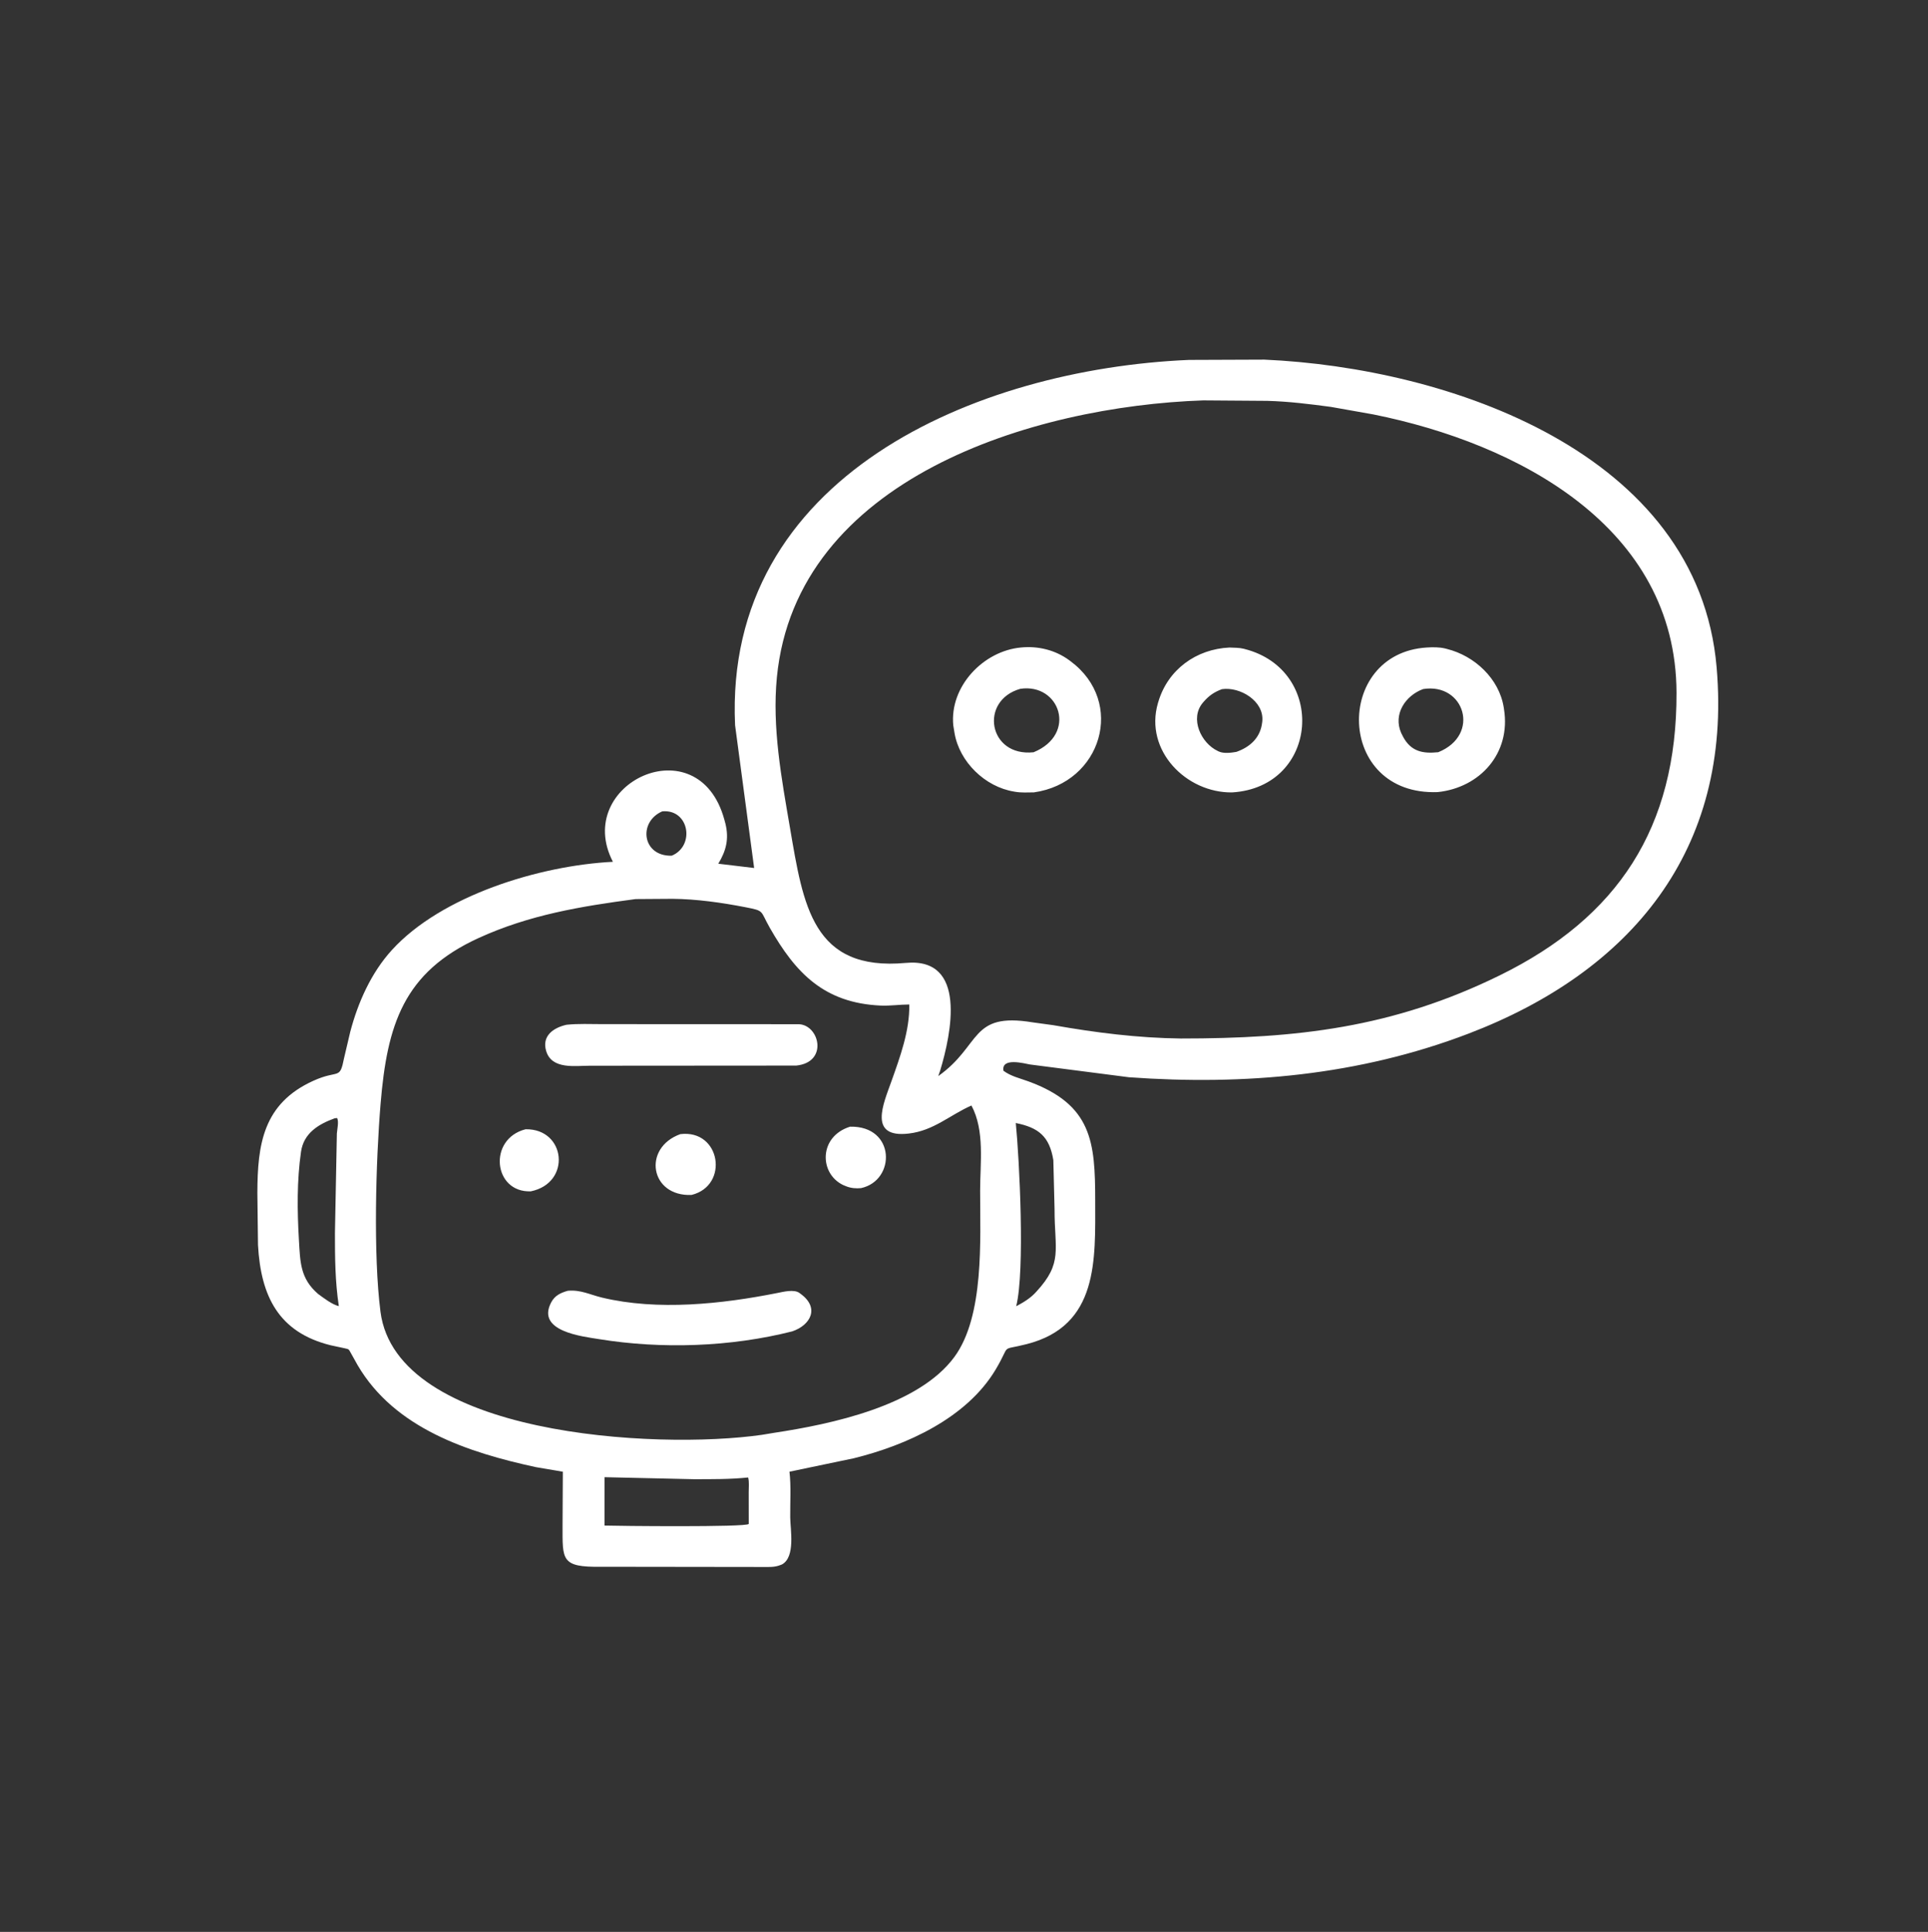 <svg xmlns="http://www.w3.org/2000/svg" width="511" height="512" id="chatbot" fill="white">
  <rect width="100%" height="100%" fill="#333333" stroke="none"/>
  <path d="M393.9 119.233L418.861 119.137C479.796 121.828 562.612 149.858 568.721 221.053C573.933 281.789 540.181 321.925 486.49 342.43C450.233 356.276 412.422 359.635 374.031 356.87L341.213 352.637C339.465 352.33 331.666 350.176 332.449 354.719C334.888 356.542 337.92 357.213 340.744 358.247C361.792 365.961 362.833 378.306 362.844 397.671C362.854 417.354 364.025 439.191 340.143 445.279C330.893 447.638 335.205 444.765 329.82 453.763C320.215 469.811 300.318 478.781 282.882 483.089L261.555 487.54C262.128 492.467 261.749 497.713 261.803 502.683C261.848 506.747 263.571 515.712 259.12 518.239L258.594 518.445C256.657 519.246 254.712 519.106 252.647 519.103L199.202 519.033C185.763 519.244 186.39 516.731 186.374 505.313L186.467 487.55L177.566 486.034C155.059 481.165 130.768 473.202 118.499 452.275L116.238 448.23C115.471 446.877 115.689 447.005 114.178 446.652L109.513 445.65C92.317 441.366 86.411 429.452 85.476 412.428L85.267 395.148C85.317 379.076 87.173 365.575 103.8 358.044C112.307 354.191 112.517 357.984 114.002 350.474L116.04 341.814C118.614 332.039 122.974 322.248 129.848 314.707C146.25 296.714 178.628 286.739 203.057 285.494C189.641 259.576 231.322 239.991 239.964 271.474L240.357 272.93C241.553 277.939 240.59 281.811 237.969 286.129L249.849 287.549L243.533 240.247C239.755 157.884 323.197 122.251 393.9 119.233ZM398.618 132.639C342.052 134.589 263.779 158.604 257.378 224.412C255.766 240.982 258.924 257.883 261.705 274.136C266.128 299.98 269.179 321.833 300.121 318.99C320.486 317.118 315.195 342.358 311.472 354.688L310.843 356.484C325.266 346.262 321.256 335.243 342.149 338.687L348.961 339.62C363.016 342.102 376.892 343.853 391.172 344.034C429.486 344.035 461.364 340.549 496.922 323.089C535.97 303.914 555.581 274.223 555.432 229.426C555.249 174.496 502.86 146.91 454.969 137.286L440.924 134.794C433.852 133.848 426.98 132.99 419.848 132.793L398.618 132.639ZM210.592 297.841C192.53 300.226 175.343 303.066 158.521 310.767C133.691 322.134 128.269 339.448 126.093 365.625C124.51 384.665 123.63 415.692 126.053 434.541C131.321 475.541 217.207 480.386 252.425 475.328L256.502 474.653C275.32 471.809 304.285 465.745 316.2 449.51C326.157 435.942 324.71 410.637 324.718 394.375C324.723 385.311 326.304 374.541 321.837 366.226C314.634 369.419 309.365 374.545 301.084 375.515C287.446 377.114 292.725 365.551 295.323 358.232C298.202 350.12 301.395 341.491 301.252 332.766C298.077 332.766 294.913 333.263 291.757 333.121C272.991 332.271 263.567 322.301 255.031 307.344C251.727 301.555 253.422 301.799 246.875 300.525C239.095 299.012 230.745 297.832 222.812 297.757L210.592 297.841ZM200.273 489.357L200.27 505.382C204.17 505.523 247.345 505.979 248.061 504.844L248.046 494.32C248.043 492.812 248.263 490.891 247.856 489.453C241.904 490.08 235.829 490.019 229.848 490.027L200.273 489.357ZM110.856 370.469C105.374 372.477 100.611 375.441 99.727 381.562C98.348 391.107 98.469 401.101 99.028 410.713C99.464 418.221 99.477 423.547 105.384 428.654C107.28 430.027 109.994 432.159 112.254 432.692C111.033 424.614 110.963 416.648 110.968 408.5L111.607 375.484C111.713 374.073 112.307 371.584 111.691 370.373L110.856 370.469ZM336.535 372.033C337.728 384.139 339.615 421.014 336.668 432.728C339.147 431.418 341.476 430.023 343.35 427.897C352.195 418.332 349.35 414.052 349.376 400.581L348.975 384.324C347.692 376.451 344.059 373.543 336.535 372.033ZM219.413 268.78C211.308 272.312 212.779 283.745 222.54 283.473C230.33 280.271 228.373 267.977 219.413 268.78Z" transform="scale(.8)"></path>
  <path d="M174.118 374.099C187.489 373.855 189.388 391.886 175.87 394.66 163.425 395.158 161.572 377.294 174.118 374.099zM225.391 375.714C238.793 374.07 241.649 392.772 229.106 395.858 215.358 396.434 212.758 380.273 225.391 375.714zM281.64 373.24C296.74 372.924 296.849 391.056 285.277 393.596 283.65 393.755 281.909 393.622 280.386 393.005L279.313 392.565C271.347 388.727 271.237 376.473 281.64 373.24zM188.094 427.606C192.361 427.2 195.443 428.899 199.422 429.856 217.856 434.29 239.189 431.99 257.5 428.346 259.484 427.951 263.03 427.037 264.827 428.306L265.156 428.555C271.664 433.203 268.593 438.972 262.48 441.051 242.021 446.236 219.194 446.98 198.486 443.63 192.883 442.724 177.585 441.043 182.591 431.484 183.799 429.178 185.702 428.3 188.094 427.606zM187.681 339.483C191.586 339.065 195.636 339.277 199.554 339.274L264.695 339.299C271.5 339.61 274.454 351.894 263.824 353L195.427 353.049C190.521 353.047 182.8 354.383 180.945 348.174 179.457 343.193 183.297 340.473 187.681 339.483zM407.344 214.514C408.858 214.588 410.534 214.542 412.006 214.911L412.344 215C439.674 221.964 437.082 260.732 408.203 262.507 393.031 262.713 379.076 248.643 383.618 232.949L383.756 232.5C386.921 221.838 396.259 215.019 407.344 214.514zM404.808 228.31C402.254 229.281 400.556 230.428 398.763 232.5L398.49 232.81C394.078 238.058 397.929 246.199 403.438 248.779L403.785 248.949C405.418 249.699 407.894 249.386 409.613 249.081 414.244 247.446 417.575 244.318 418.149 239.375L418.199 238.967C418.876 232.183 410.729 227.413 404.808 228.31zM472.69 214.507C474.655 214.382 476.835 214.359 478.763 214.824L479.375 214.983C488.536 217.259 496.685 224.829 498.194 234.373L498.281 234.947C500.622 249.598 490.277 260.941 476.323 262.402 442.466 263.67 441.876 216.407 472.69 214.507zM471.488 228.271C465.588 230.454 461.477 236.599 464.222 242.838L464.864 244.107C467.5 249.016 471.474 249.715 476.498 249.19 490.672 243.458 485.153 226.083 471.488 228.271zM338.295 214.497C343.938 213.944 349.655 215.345 354.248 218.727L354.688 219.057C372.982 232.639 364.927 259.335 342.544 262.495 340.503 262.518 338.394 262.644 336.373 262.307L335.938 262.229C326.365 260.678 317.85 252.402 316.238 242.835L315.823 240.312C314.558 227.43 325.77 215.62 338.295 214.497zM338.03 228.19C324.341 232.076 327.435 250.792 342.425 249.206 357.014 243.234 351.115 226.236 338.03 228.19z" transform="scale(.8)"></path>
</svg>
